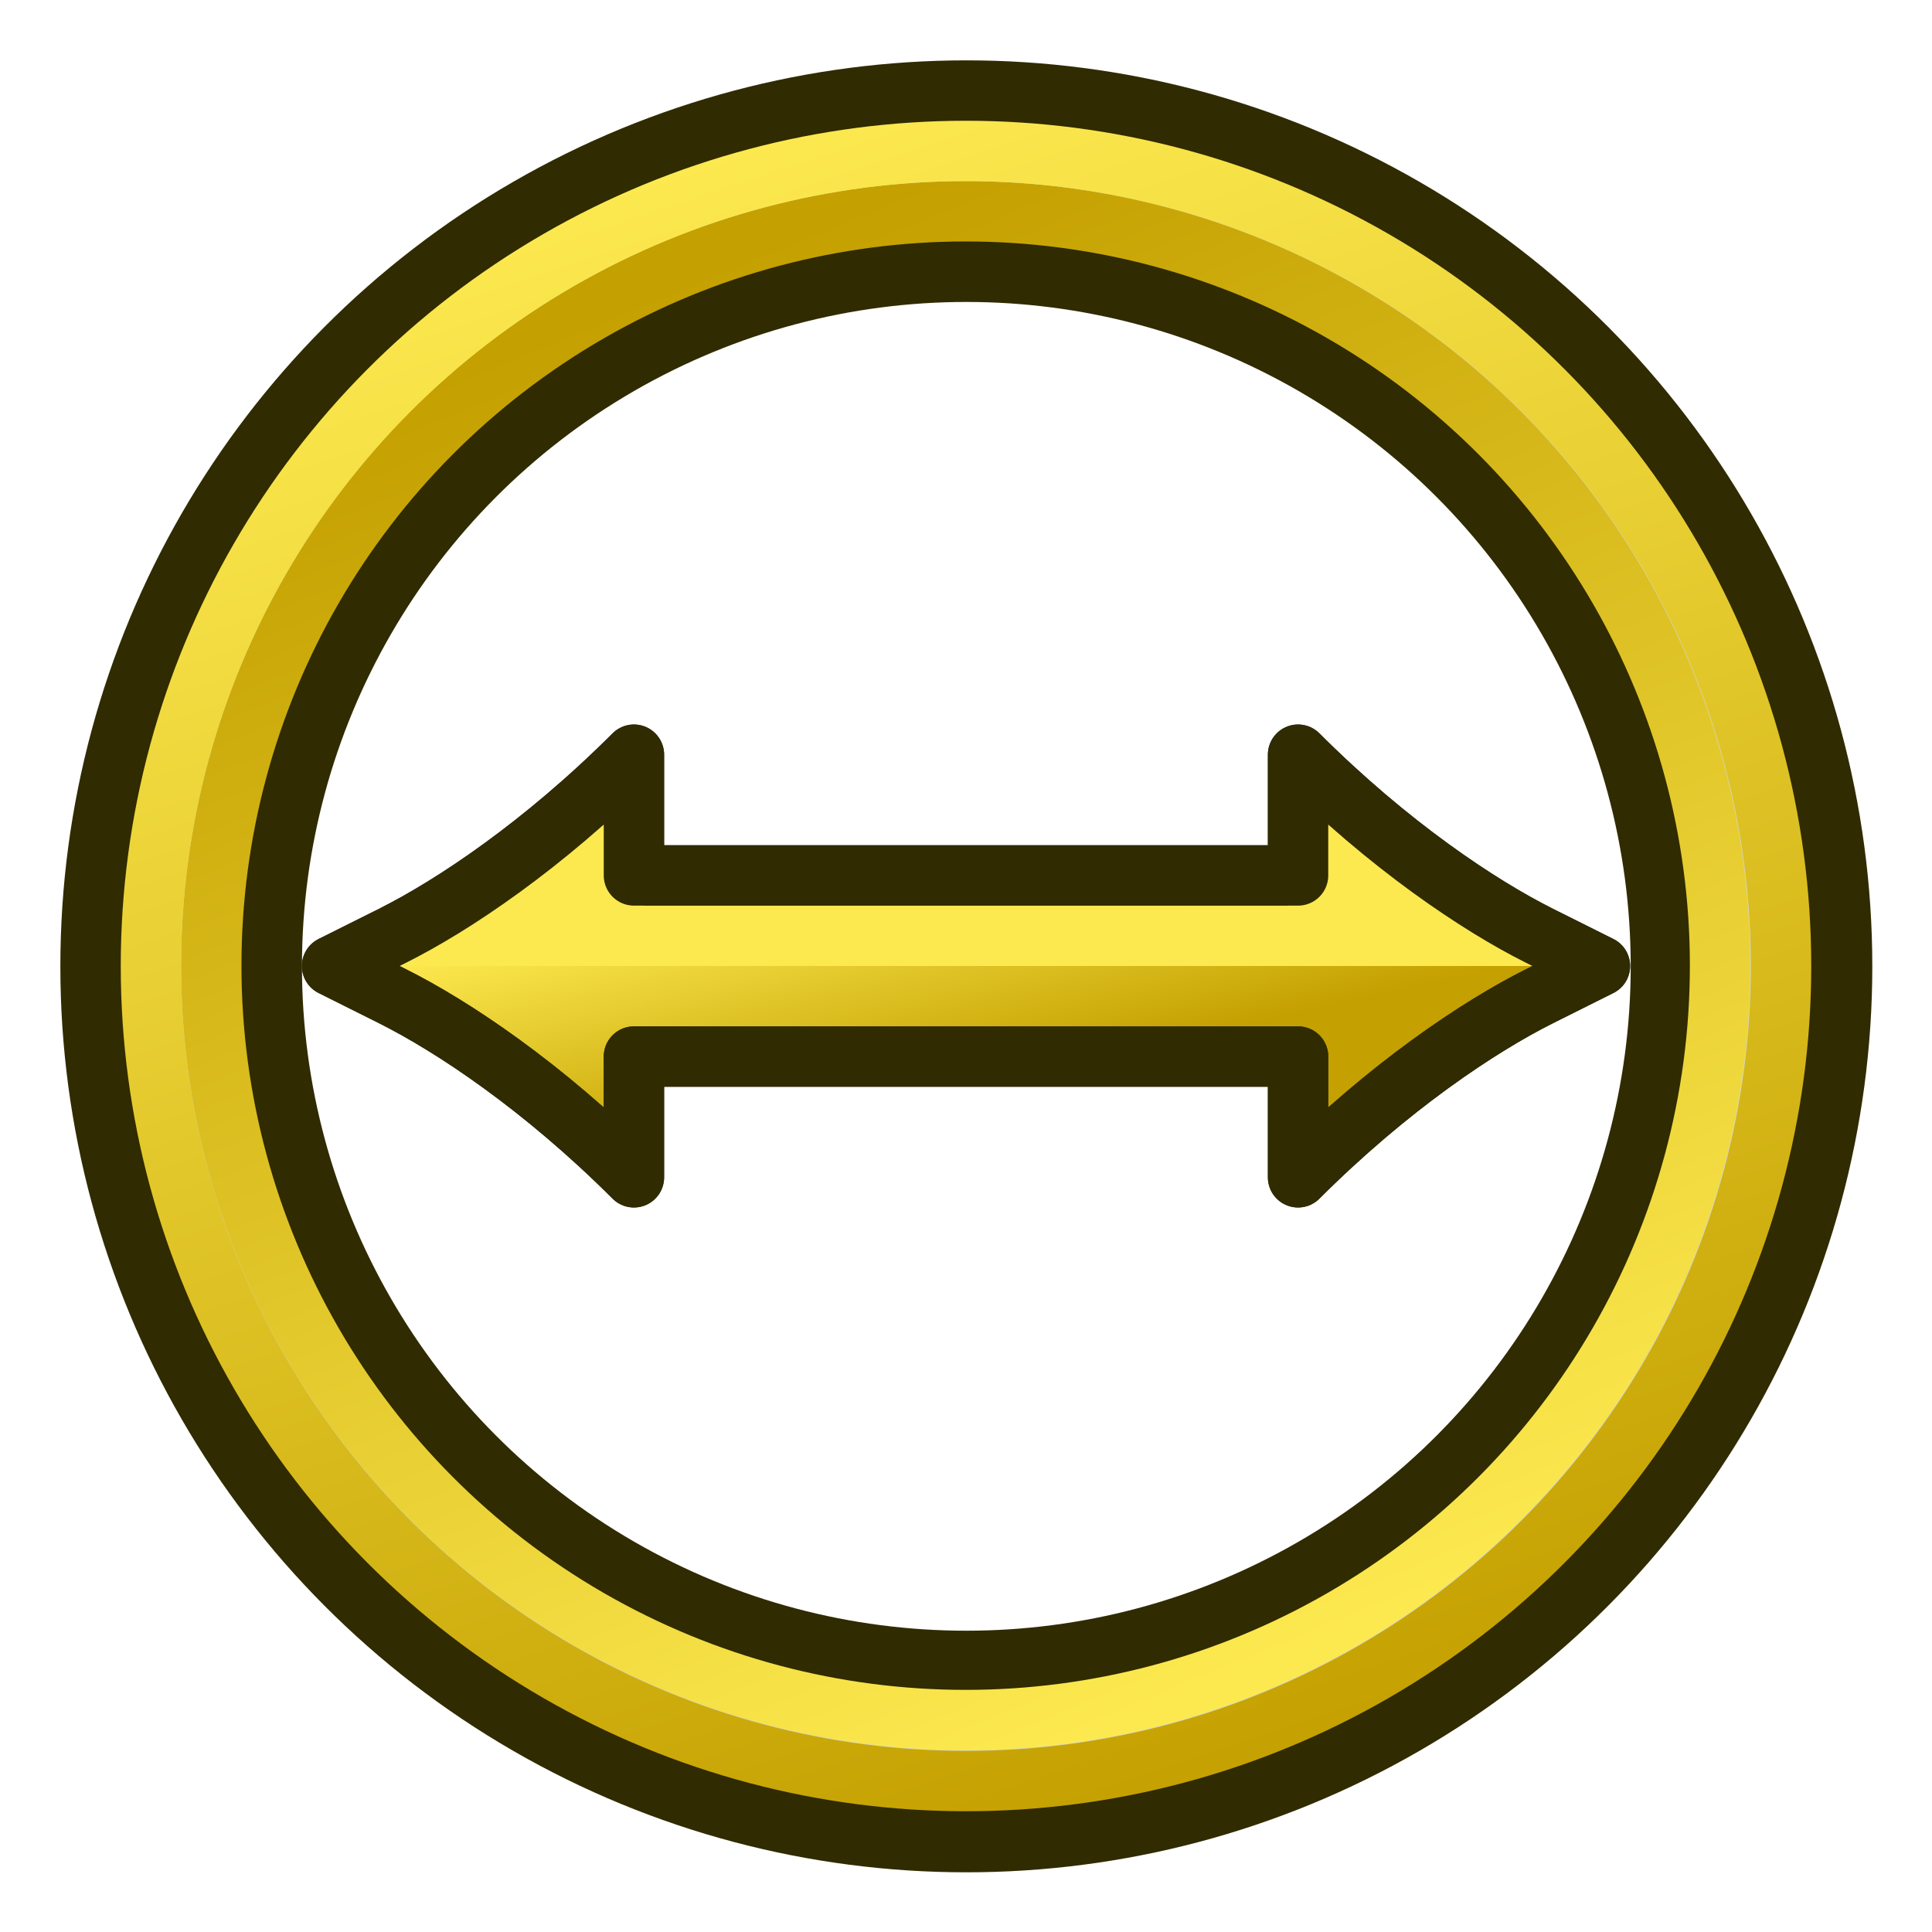 <?xml version="1.0" encoding="UTF-8" standalone="no"?>
<!-- Created with Inkscape (http://www.inkscape.org/) -->

<svg
   xmlns:dc="http://purl.org/dc/elements/1.1/"
   xmlns:cc="http://creativecommons.org/ns#"
   xmlns:rdf="http://www.w3.org/1999/02/22-rdf-syntax-ns#"
   xmlns:svg="http://www.w3.org/2000/svg"
   xmlns="http://www.w3.org/2000/svg"
   xmlns:xlink="http://www.w3.org/1999/xlink"
   xmlns:sodipodi="http://sodipodi.sourceforge.net/DTD/sodipodi-0.dtd"
   xmlns:inkscape="http://www.inkscape.org/namespaces/inkscape"
   width="64px"
   height="64px"
   id="svg5821"
   sodipodi:version="0.32"
   inkscape:version="0.92.5 (2060ec1f9f, 2020-04-08)"
   sodipodi:docname="TechDraw_DiameterDimension.svg"
   inkscape:output_extension="org.inkscape.output.svg.inkscape"
   version="1.1"
   inkscape:export-filename="/media/fede/GIT/git/Mis-notas-de-FreeCAD/docs/img/TD/iconos/TechDraw_DiameterDimension.png"
   inkscape:export-xdpi="22.5"
   inkscape:export-ydpi="22.5">
  <defs
     id="defs5823">
    <linearGradient
       id="linearGradient3022"
       inkscape:collect="always">
      <stop
         id="stop3024"
         offset="0"
         style="stop-color:#c4a000;stop-opacity:1" />
      <stop
         id="stop3026"
         offset="1"
         style="stop-color:#fce94f;stop-opacity:1" />
    </linearGradient>
    <linearGradient
       id="linearGradient3016"
       inkscape:collect="always">
      <stop
         id="stop3018"
         offset="0"
         style="stop-color:#c4a000;stop-opacity:1" />
      <stop
         id="stop3020"
         offset="1"
         style="stop-color:#fce94f;stop-opacity:1" />
    </linearGradient>
    <linearGradient
       id="linearGradient3010"
       inkscape:collect="always">
      <stop
         id="stop3012"
         offset="0"
         style="stop-color:#c4a000;stop-opacity:1" />
      <stop
         id="stop3014"
         offset="1"
         style="stop-color:#fce94f;stop-opacity:1" />
    </linearGradient>
    <linearGradient
       inkscape:collect="always"
       id="linearGradient6349">
      <stop
         style="stop-color:#000000;stop-opacity:1;"
         offset="0"
         id="stop6351" />
      <stop
         style="stop-color:#000000;stop-opacity:0;"
         offset="1"
         id="stop6353" />
    </linearGradient>
    <linearGradient
       id="linearGradient3377">
      <stop
         style="stop-color:#0019a3;stop-opacity:1;"
         offset="0"
         id="stop3379" />
      <stop
         style="stop-color:#0069ff;stop-opacity:1;"
         offset="1"
         id="stop3381" />
    </linearGradient>
    <linearGradient
       inkscape:collect="always"
       xlink:href="#linearGradient3377"
       id="linearGradient3383"
       x1="901.188"
       y1="1190.875"
       x2="1267.906"
       y2="1190.875"
       gradientUnits="userSpaceOnUse"
       gradientTransform="matrix(-1,0,0,1,2199.356,0)" />
    <inkscape:perspective
       sodipodi:type="inkscape:persp3d"
       inkscape:vp_x="0 : 32 : 1"
       inkscape:vp_y="0 : 1000 : 0"
       inkscape:vp_z="64 : 32 : 1"
       inkscape:persp3d-origin="32 : 21.333333 : 1"
       id="perspective5829" />
    <radialGradient
       inkscape:collect="always"
       xlink:href="#linearGradient6349"
       id="radialGradient6355"
       cx="1103.64"
       cy="1424.447"
       fx="1103.64"
       fy="1424.447"
       r="194.406"
       gradientTransform="matrix(-1.431,-1.3605156e-7,-1.202713e-8,0.126,2674.749,1244.283)"
       gradientUnits="userSpaceOnUse" />
    <linearGradient
       inkscape:collect="always"
       xlink:href="#linearGradient3893"
       id="linearGradient3899"
       x1="35"
       y1="50"
       x2="31"
       y2="16"
       gradientUnits="userSpaceOnUse" />
    <linearGradient
       inkscape:collect="always"
       id="linearGradient3893">
      <stop
         style="stop-color:#d3d7cf;stop-opacity:1"
         offset="0"
         id="stop3895" />
      <stop
         style="stop-color:#ffffff;stop-opacity:1"
         offset="1"
         id="stop3897" />
    </linearGradient>
    <linearGradient
       gradientTransform="matrix(0,1,-1,0,64,3.24e-6)"
       y2="35.589"
       x2="28.485"
       y1="33.777"
       x1="36.46"
       gradientUnits="userSpaceOnUse"
       id="linearGradient4113"
       xlink:href="#linearGradient3022"
       inkscape:collect="always" />
    <linearGradient
       inkscape:collect="always"
       xlink:href="#linearGradient3010"
       id="linearGradient3886"
       x1="39.778"
       y1="63.111"
       x2="19.778"
       y2="3.111"
       gradientUnits="userSpaceOnUse" />
    <linearGradient
       inkscape:collect="always"
       xlink:href="#linearGradient3016"
       id="linearGradient3894"
       x1="21.2"
       y1="4.4"
       x2="44"
       y2="59.6"
       gradientUnits="userSpaceOnUse" />
  </defs>
  <sodipodi:namedview
     id="base"
     pagecolor="#ffffff"
     bordercolor="#666666"
     borderopacity="1.0"
     inkscape:pageopacity="0.0"
     inkscape:pageshadow="2"
     inkscape:zoom="8.7173008"
     inkscape:cx="11.00682"
     inkscape:cy="31.431975"
     inkscape:current-layer="layer1"
     showgrid="true"
     inkscape:document-units="px"
     inkscape:grid-bbox="true"
     inkscape:window-width="1876"
     inkscape:window-height="1043"
     inkscape:window-x="1964"
     inkscape:window-y="0"
     inkscape:window-maximized="1"
     showguides="true"
     inkscape:guide-bbox="true"
     inkscape:snap-global="true"
     inkscape:snap-bbox="true">
    <inkscape:grid
       type="xygrid"
       id="grid3046"
       empspacing="2"
       visible="true"
       enabled="true"
       snapvisiblegridlinesonly="true" />
  </sodipodi:namedview>
  <g
     id="layer1"
     inkscape:label="Layer 1"
     inkscape:groupmode="layer">
    <path
       inkscape:connector-curvature="0"
       style="color:#000000;font-style:normal;font-variant:normal;font-weight:normal;font-stretch:normal;font-size:medium;line-height:normal;font-family:sans-serif;text-indent:0;text-align:start;text-decoration:none;text-decoration-line:none;letter-spacing:normal;word-spacing:normal;text-transform:none;writing-mode:lr-tb;direction:ltr;baseline-shift:baseline;text-anchor:start;display:inline;overflow:visible;visibility:visible;fill:url(#linearGradient4113);fill-opacity:1;fill-rule:nonzero;stroke:#2e3436;stroke-width:2;stroke-linecap:butt;stroke-linejoin:round;stroke-miterlimit:4;stroke-dasharray:none;stroke-dashoffset:0;stroke-opacity:1;enable-background:accumulate"
       d="m 43,25 v 4 H 21 v -4 c -3,3 -6,5 -8,6 l -2,1 2,1 c 2,1 5,3 8,6 V 35 H 43 v 4 c 3,-3 6,-5 8,-6 l 2,-1 -2,-1 c -2,-1 -5,-3 -8,-6 z"
       id="path3770-1"
       sodipodi:nodetypes="ccccccccccccccc" />
    <path
       style="fill:none;stroke:#fce94f;stroke-width:2;stroke-linecap:butt;stroke-linejoin:miter;stroke-opacity:1"
       d="m 49,31 -6,-4"
       id="path3864"
       inkscape:connector-curvature="0"
       sodipodi:nodetypes="cc" />
    <path
       style="fill:none;stroke:#fce94f;stroke-width:2;stroke-linecap:butt;stroke-linejoin:miter;stroke-opacity:1"
       d="m 15,31 6,-4"
       id="path3864-4"
       inkscape:connector-curvature="0"
       sodipodi:nodetypes="cc" />
    <path
       style="fill:none;stroke:#fce94f;stroke-width:2;stroke-linecap:round;stroke-linejoin:miter;stroke-opacity:1"
       d="M 51,31 H 13"
       id="path3866"
       inkscape:connector-curvature="0"
       sodipodi:nodetypes="cc" />
    <path
       style="fill:none;stroke:#fce94f;stroke-width:2;stroke-linecap:butt;stroke-linejoin:miter;stroke-opacity:1"
       d="m 43,29 3,2"
       id="path3868"
       inkscape:connector-curvature="0" />
    <path
       style="fill:none;stroke:#fce94f;stroke-width:2;stroke-linecap:butt;stroke-linejoin:miter;stroke-opacity:1"
       d="m 21,29 -3,2"
       id="path3868-8"
       inkscape:connector-curvature="0" />
    <path
       inkscape:connector-curvature="0"
       style="color:#000000;font-style:normal;font-variant:normal;font-weight:normal;font-stretch:normal;font-size:medium;line-height:normal;font-family:sans-serif;text-indent:0;text-align:start;text-decoration:none;text-decoration-line:none;letter-spacing:normal;word-spacing:normal;text-transform:none;writing-mode:lr-tb;direction:ltr;baseline-shift:baseline;text-anchor:start;display:inline;overflow:visible;visibility:visible;fill:none;stroke:#302b00;stroke-width:2;stroke-linecap:butt;stroke-linejoin:round;stroke-miterlimit:4;stroke-dasharray:none;stroke-dashoffset:0;stroke-opacity:1;enable-background:accumulate"
       d="m 43,25 v 4 H 21 v -4 c -3,3 -6,5 -8,6 l -2,1 2,1 c 2,1 5,3 8,6 V 35 H 43 v 4 c 3,-3 6,-5 8,-6 l 2,-1 -2,-1 c -2,-1 -5,-3 -8,-6 z"
       id="path3770-9"
       sodipodi:nodetypes="ccccccccccccccc" />
    <circle
       style="fill:none;stroke:#302b00;stroke-width:9.231;stroke-linecap:round;stroke-linejoin:miter;stroke-miterlimit:4;stroke-dasharray:none;stroke-dashoffset:0;stroke-opacity:1"
       id="path3048"
       transform="matrix(0.867,0,0,0.867,4.267,4.267)"
       cx="32"
       cy="32"
       r="30" />
    <circle
       style="fill:none;stroke:#d3d7cf;stroke-width:2.308;stroke-linecap:round;stroke-linejoin:miter;stroke-miterlimit:4;stroke-dasharray:none;stroke-dashoffset:0;stroke-opacity:1"
       id="path3048-0"
       transform="matrix(0.867,0,0,0.867,4.267,4.267)"
       cx="32"
       cy="32"
       r="30" />
    <circle
       style="fill:none;stroke:url(#linearGradient3894);stroke-width:2.4;stroke-linecap:round;stroke-linejoin:miter;stroke-miterlimit:4;stroke-dasharray:none;stroke-dashoffset:0;stroke-opacity:1"
       id="path3048-7"
       transform="matrix(0.833,0,0,0.833,5.333,5.333)"
       cx="32"
       cy="32"
       r="30" />
    <circle
       style="fill:none;stroke:url(#linearGradient3886);stroke-width:2.222;stroke-linecap:round;stroke-linejoin:miter;stroke-miterlimit:4;stroke-dasharray:none;stroke-dashoffset:0;stroke-opacity:1"
       id="path3048-7-4"
       transform="matrix(0.9,0,0,0.9,3.2,3.2)"
       cx="32"
       cy="32"
       r="30" />
  </g>
</svg>
